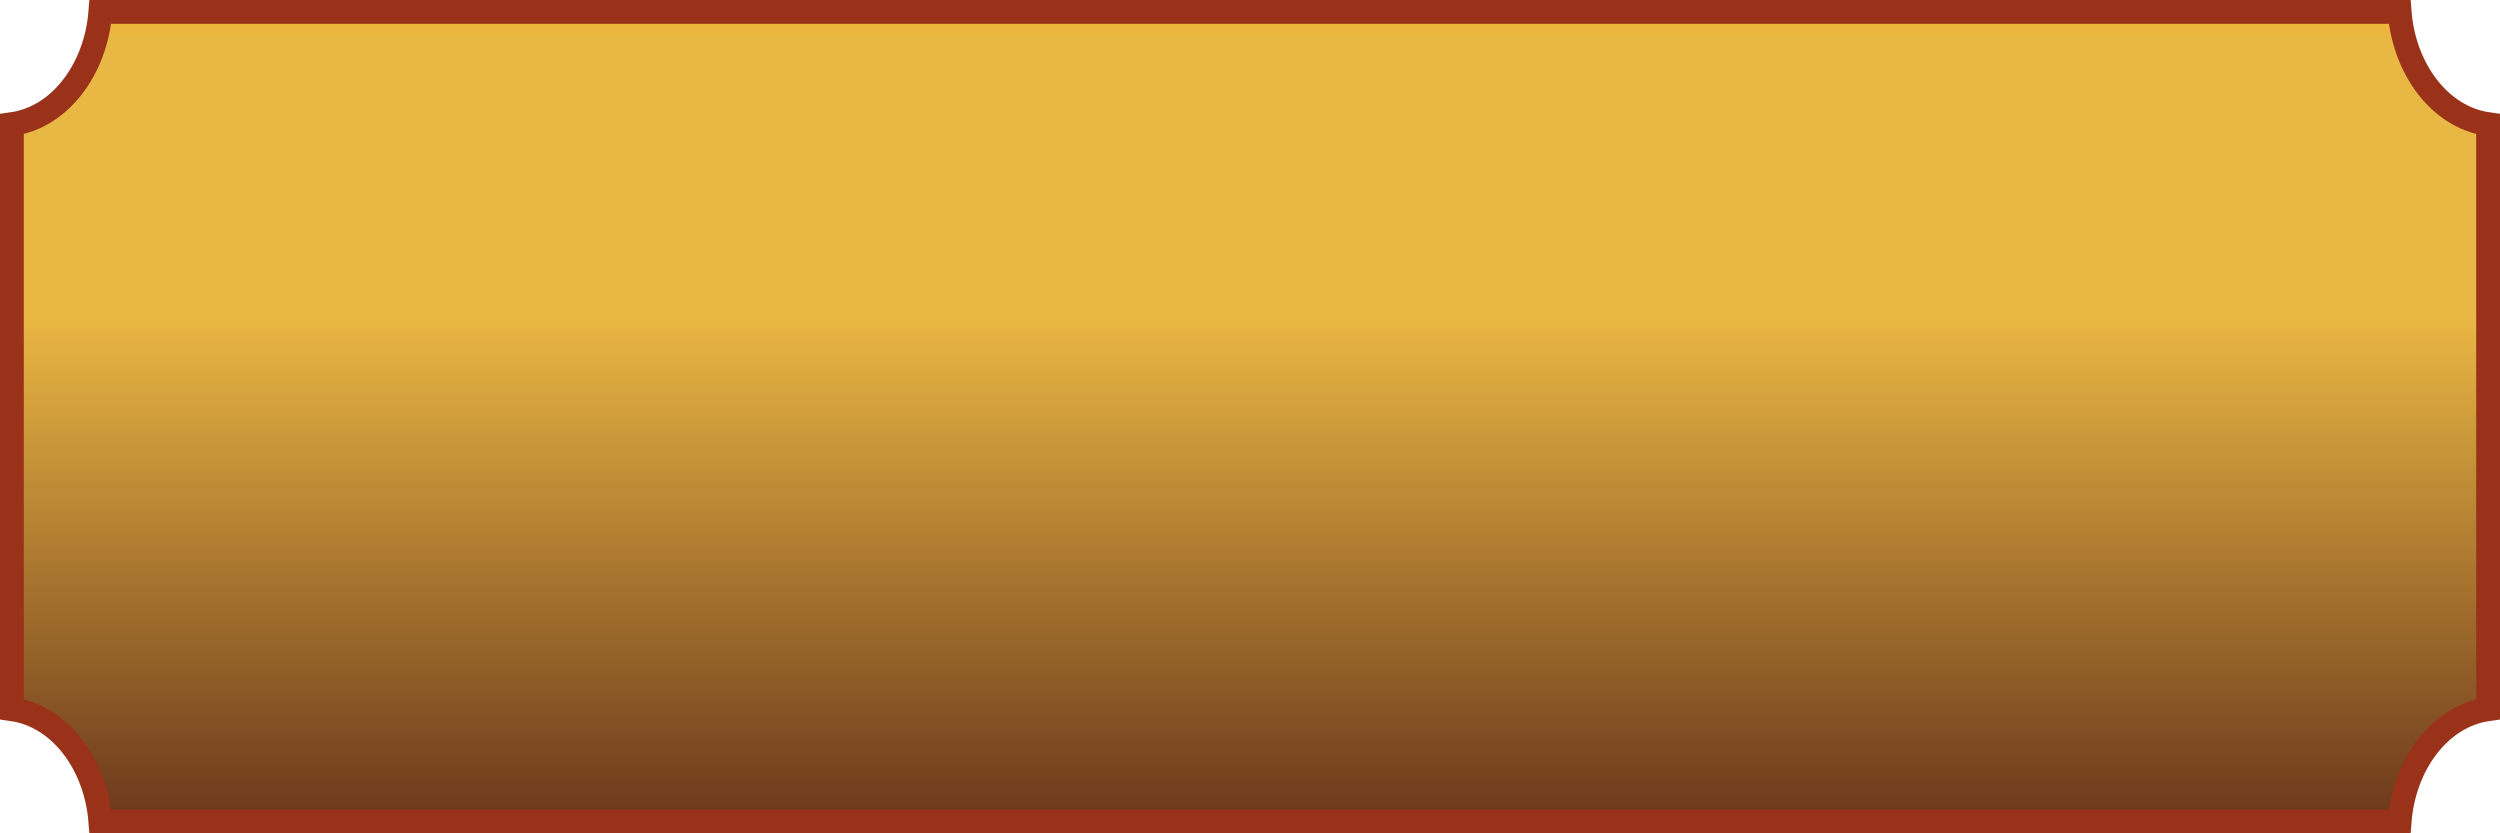 <svg width="105" height="35" viewBox="0 0 105 35" fill="none" xmlns="http://www.w3.org/2000/svg">
<path d="M100.785 34.5H4.215C4.03 32.121 2.542 30.076 0.5 29.786V5.214C2.542 4.924 4.03 2.879 4.215 0.5H100.785C100.97 2.879 102.458 4.924 104.5 5.214V29.786C102.458 30.076 100.97 32.121 100.785 34.5Z" fill="url(#paint0_linear_821658_442)" stroke="#9A321A" stroke-miterlimit="10"/>
<defs>
<linearGradient id="paint0_linear_821658_442" x1="52.5" y1="34.998" x2="52.5" y2="0" gradientUnits="userSpaceOnUse">
<stop stop-color="#68341B"/>
<stop offset="0.62" stop-color="#E9B743"/>
<stop offset="0.955" stop-color="#E9B743"/>
<stop offset="1" stop-color="#F1B322"/>
</linearGradient>
</defs>
</svg>
